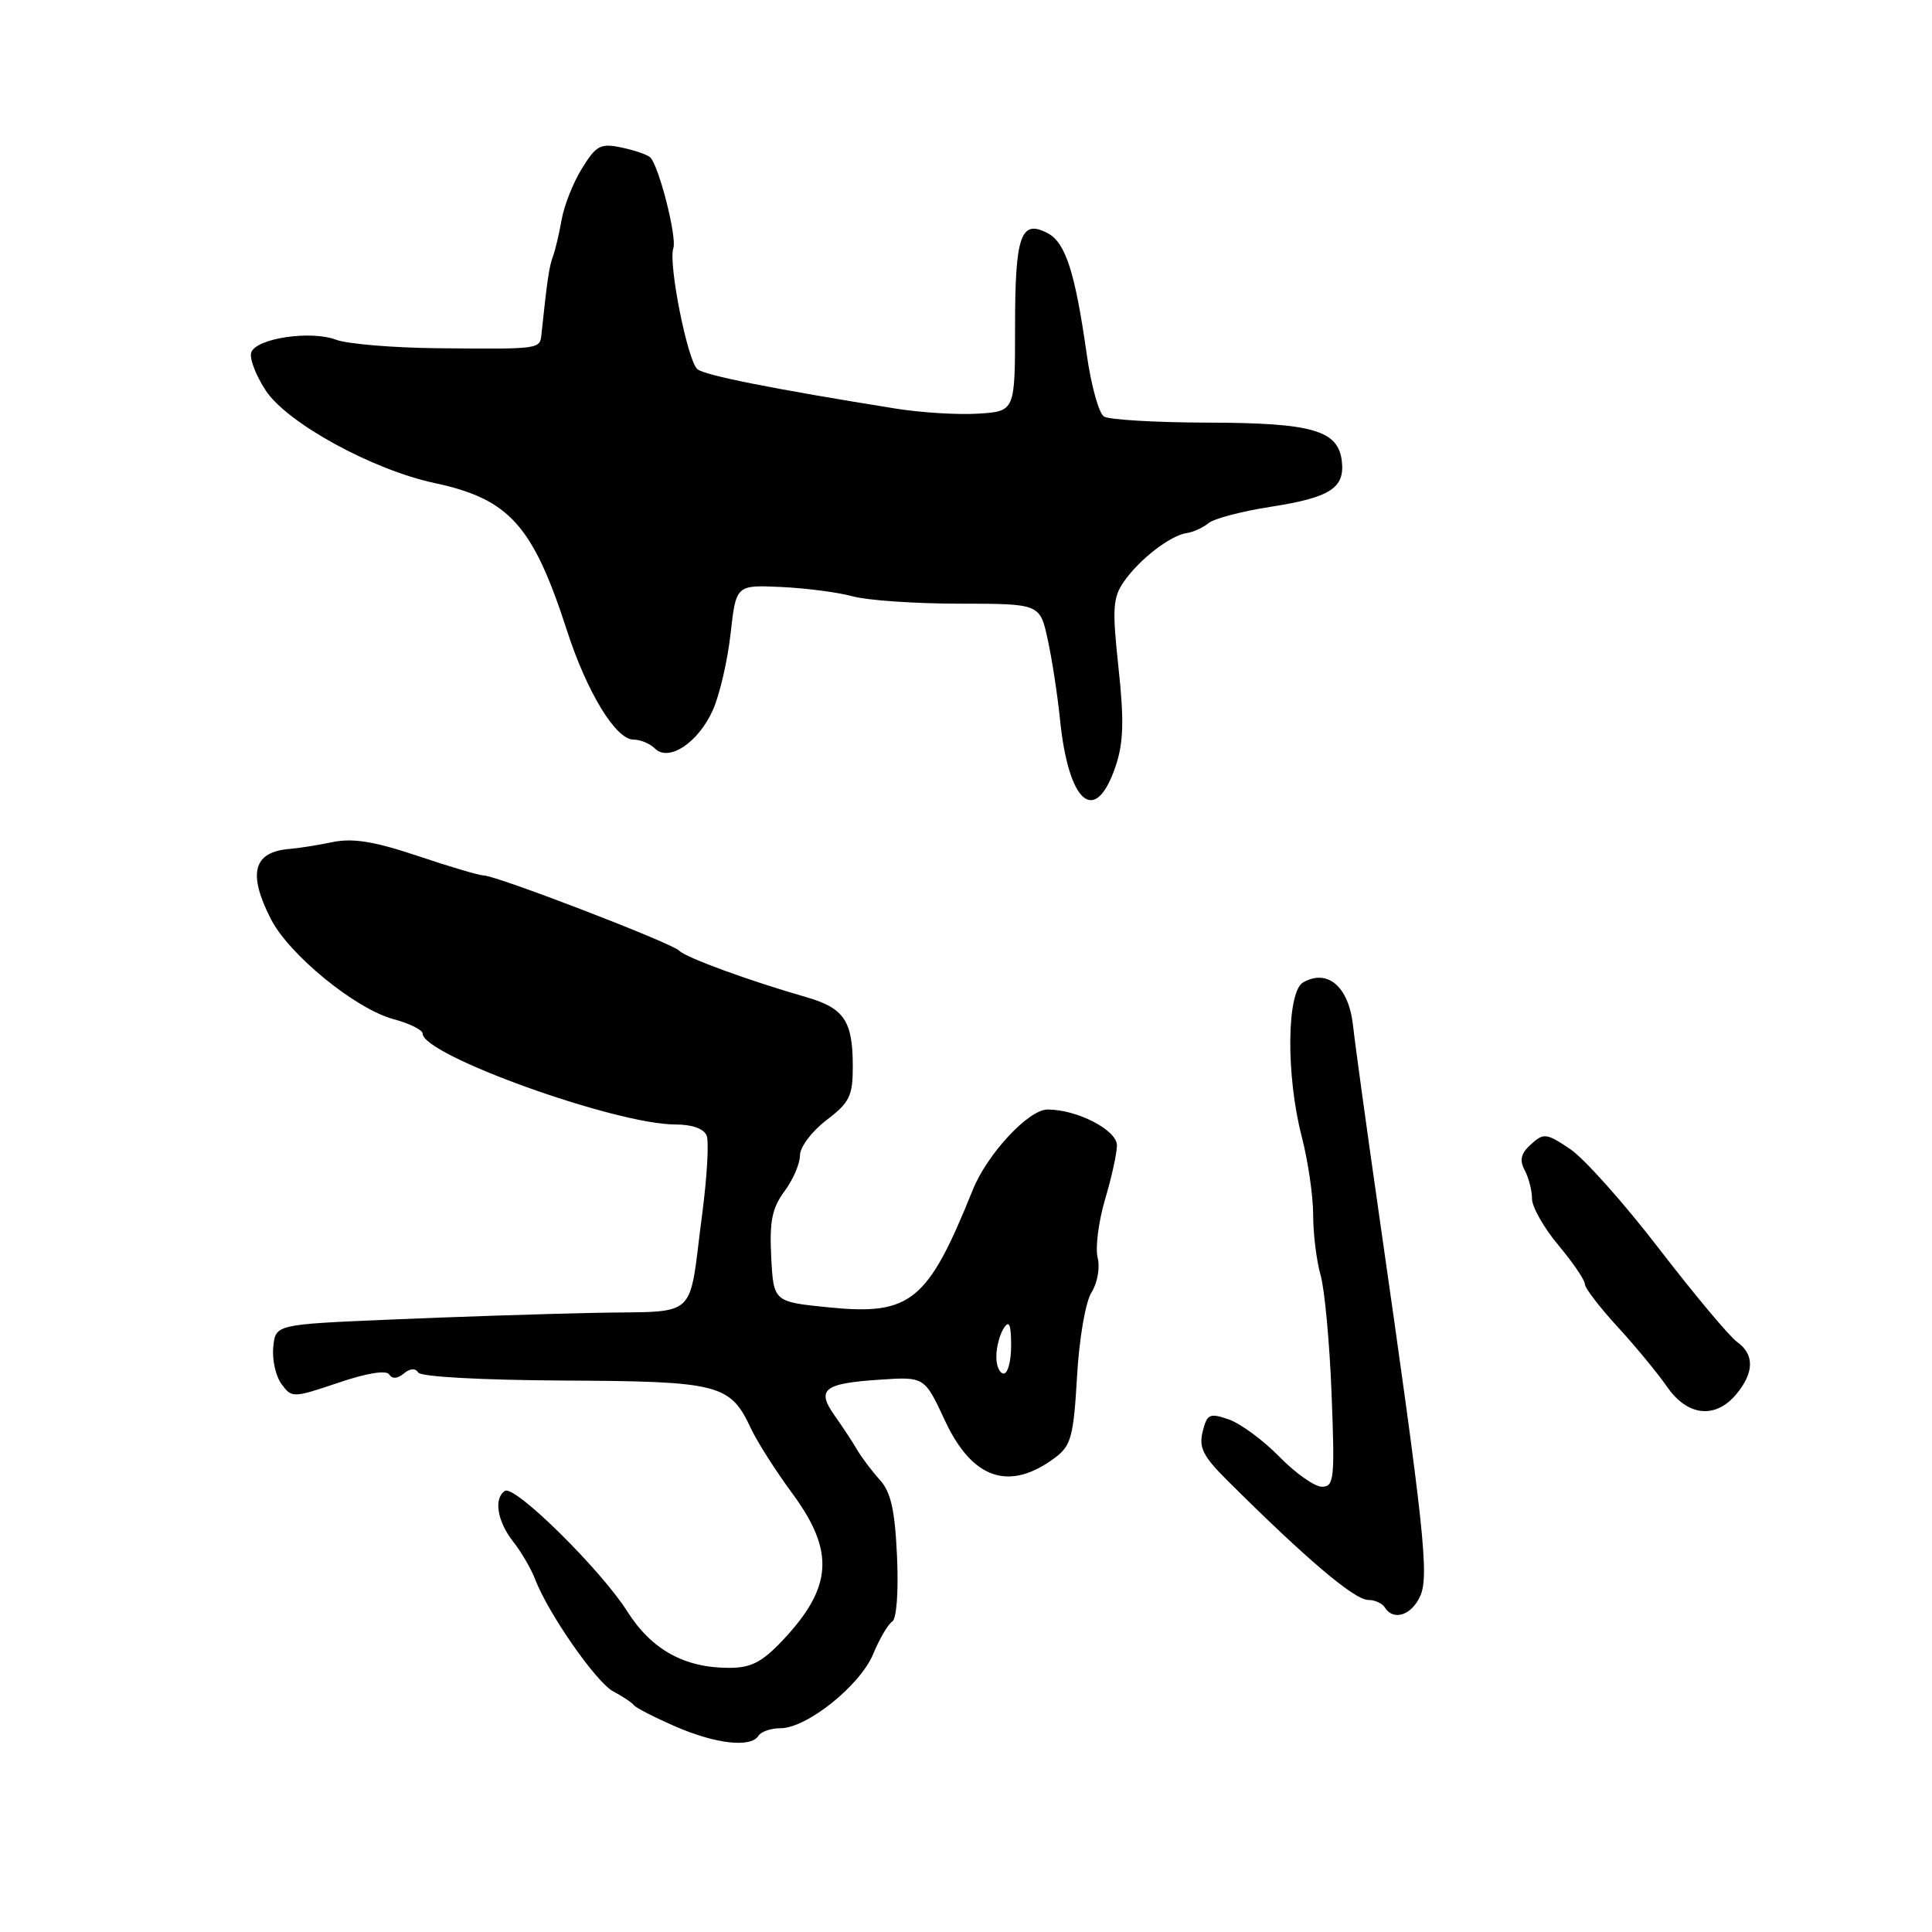 <?xml version="1.0" encoding="UTF-8" standalone="no"?>
<!DOCTYPE svg PUBLIC "-//W3C//DTD SVG 1.1//EN" "http://www.w3.org/Graphics/SVG/1.1/DTD/svg11.dtd" >
<svg xmlns="http://www.w3.org/2000/svg" xmlns:xlink="http://www.w3.org/1999/xlink" version="1.1" viewBox="0 0 256 256">
 <g >
 <path fill="currentColor"
d=" M 100.50 230.00 C 100.84 229.45 102.15 229.00 103.41 229.00 C 106.90 229.00 113.95 223.36 115.69 219.19 C 116.53 217.16 117.67 215.22 118.22 214.87 C 118.81 214.51 119.07 210.89 118.86 206.22 C 118.58 200.09 118.05 197.71 116.59 196.10 C 115.54 194.94 114.19 193.15 113.59 192.13 C 112.99 191.10 111.65 189.06 110.60 187.58 C 108.14 184.11 109.13 183.31 116.50 182.82 C 122.50 182.41 122.50 182.41 125.20 188.21 C 128.84 196.05 133.78 197.69 139.87 193.10 C 141.92 191.55 142.26 190.27 142.71 182.42 C 143.00 177.35 143.83 172.53 144.63 171.25 C 145.42 170.00 145.78 167.96 145.44 166.63 C 145.12 165.32 145.56 161.87 146.42 158.95 C 147.29 156.03 148.00 152.80 148.00 151.77 C 148.00 149.73 142.69 146.99 138.78 147.02 C 136.27 147.04 130.80 152.93 128.90 157.66 C 122.94 172.47 120.69 174.31 109.87 173.24 C 102.50 172.50 102.50 172.50 102.19 166.57 C 101.95 161.84 102.30 160.08 103.94 157.86 C 105.08 156.33 106.00 154.19 106.00 153.09 C 106.00 151.99 107.57 149.91 109.50 148.43 C 112.58 146.09 113.00 145.22 113.00 141.32 C 113.00 135.27 111.86 133.57 106.81 132.12 C 99.14 129.91 90.86 126.88 90.00 125.97 C 89.04 124.96 65.75 116.00 64.07 116.00 C 63.51 116.00 59.58 114.84 55.36 113.42 C 49.60 111.49 46.77 111.03 44.08 111.58 C 42.11 111.99 39.58 112.39 38.45 112.48 C 33.56 112.85 32.78 115.69 35.90 121.79 C 38.31 126.51 47.10 133.68 52.13 135.04 C 54.26 135.61 56.00 136.47 56.00 136.95 C 56.00 139.81 81.56 149.00 89.51 149.00 C 91.74 149.00 93.28 149.56 93.64 150.49 C 93.95 151.31 93.69 155.93 93.06 160.74 C 91.15 175.23 92.84 173.66 78.77 173.96 C 72.02 174.10 59.75 174.50 51.50 174.86 C 36.50 175.50 36.50 175.50 36.21 178.50 C 36.04 180.15 36.54 182.35 37.30 183.39 C 38.66 185.25 38.81 185.25 44.83 183.22 C 48.59 181.94 51.20 181.52 51.57 182.12 C 51.96 182.74 52.66 182.70 53.50 182.00 C 54.33 181.31 55.05 181.26 55.42 181.87 C 55.76 182.43 63.89 182.87 74.70 182.93 C 95.34 183.03 96.75 183.40 99.50 189.27 C 100.33 191.05 102.81 194.94 105.01 197.92 C 110.64 205.57 110.32 210.33 103.72 217.34 C 100.96 220.26 99.52 221.00 96.60 221.00 C 90.67 221.00 86.33 218.59 83.11 213.51 C 79.59 207.96 68.22 196.75 66.92 197.55 C 65.39 198.49 65.88 201.58 67.98 204.25 C 69.07 205.63 70.38 207.88 70.90 209.24 C 72.63 213.78 79.00 222.93 81.26 224.12 C 82.49 224.77 83.72 225.59 84.00 225.95 C 84.28 226.31 86.75 227.57 89.50 228.77 C 94.87 231.10 99.50 231.61 100.50 230.00 Z  M 188.17 211.52 C 189.39 208.84 188.76 202.90 182.81 161.50 C 181.15 149.95 179.56 138.41 179.28 135.86 C 178.71 130.74 175.93 128.34 172.69 130.16 C 170.48 131.39 170.38 142.52 172.50 150.66 C 173.32 153.83 174.00 158.47 174.00 160.97 C 174.00 163.47 174.44 167.05 174.98 168.94 C 175.52 170.82 176.18 177.90 176.44 184.68 C 176.88 195.95 176.78 197.00 175.17 197.00 C 174.20 197.00 171.67 195.22 169.54 193.04 C 167.41 190.86 164.40 188.64 162.84 188.09 C 160.27 187.20 159.95 187.35 159.36 189.69 C 158.83 191.81 159.42 192.98 162.61 196.15 C 173.12 206.62 179.48 212.00 181.30 212.00 C 182.17 212.00 183.16 212.45 183.50 213.00 C 184.62 214.81 187.02 214.05 188.17 211.52 Z  M 230.06 184.75 C 232.45 181.88 232.49 179.46 230.17 177.81 C 229.16 177.09 224.53 171.56 219.88 165.52 C 215.24 159.48 209.92 153.51 208.06 152.26 C 204.91 150.14 204.55 150.10 202.87 151.62 C 201.53 152.83 201.31 153.71 202.03 155.06 C 202.56 156.05 203.00 157.76 203.00 158.84 C 203.00 159.92 204.57 162.70 206.50 165.00 C 208.43 167.30 210.00 169.62 210.00 170.14 C 210.00 170.66 211.94 173.20 214.32 175.79 C 216.70 178.38 219.65 181.96 220.89 183.75 C 223.59 187.66 227.29 188.06 230.06 184.75 Z  M 147.84 101.49 C 148.87 98.40 148.96 95.46 148.21 88.50 C 147.36 80.64 147.45 79.19 148.93 77.06 C 150.97 74.12 155.06 70.96 157.22 70.64 C 158.09 70.52 159.41 69.92 160.15 69.31 C 160.89 68.71 164.58 67.74 168.33 67.16 C 176.23 65.94 178.22 64.67 177.80 61.11 C 177.32 57.01 173.91 56.03 160.00 56.00 C 153.12 55.98 146.95 55.62 146.28 55.19 C 145.60 54.76 144.58 51.06 144.00 46.96 C 142.46 36.12 141.20 32.18 138.86 30.92 C 135.26 29.00 134.50 31.15 134.50 43.30 C 134.50 54.50 134.50 54.50 129.63 54.81 C 126.95 54.98 122.00 54.68 118.63 54.13 C 102.40 51.53 93.40 49.74 92.41 48.92 C 91.11 47.85 88.53 34.89 89.22 32.90 C 89.72 31.45 87.32 21.99 86.16 20.86 C 85.80 20.50 84.09 19.91 82.37 19.55 C 79.57 18.96 79.00 19.26 77.12 22.31 C 75.95 24.19 74.74 27.25 74.42 29.11 C 74.09 30.98 73.57 33.17 73.26 34.00 C 72.77 35.32 72.50 37.12 71.75 44.25 C 71.54 46.29 71.69 46.27 57.86 46.14 C 52.00 46.08 46.01 45.57 44.54 45.02 C 41.21 43.75 34.01 44.81 33.30 46.67 C 33.01 47.43 33.88 49.73 35.23 51.77 C 38.08 56.07 49.34 62.24 57.56 64.00 C 67.52 66.13 70.62 69.60 75.17 83.68 C 77.79 91.76 81.61 98.00 83.93 98.00 C 84.85 98.00 86.13 98.53 86.78 99.18 C 88.60 101.00 92.50 98.43 94.44 94.13 C 95.34 92.14 96.40 87.58 96.80 84.00 C 97.53 77.50 97.53 77.50 103.52 77.78 C 106.81 77.93 111.08 78.49 113.00 79.02 C 114.92 79.55 121.29 79.99 127.15 79.99 C 137.80 80.00 137.80 80.00 138.83 84.75 C 139.40 87.36 140.12 92.06 140.44 95.19 C 141.57 106.52 145.13 109.55 147.84 101.49 Z  M 132.02 179.75 C 132.02 178.51 132.47 176.82 133.00 176.00 C 133.72 174.88 133.97 175.46 133.98 178.25 C 133.99 180.31 133.55 182.00 133.00 182.00 C 132.45 182.00 132.01 180.99 132.02 179.75 Z "/>
</g>
</svg>
